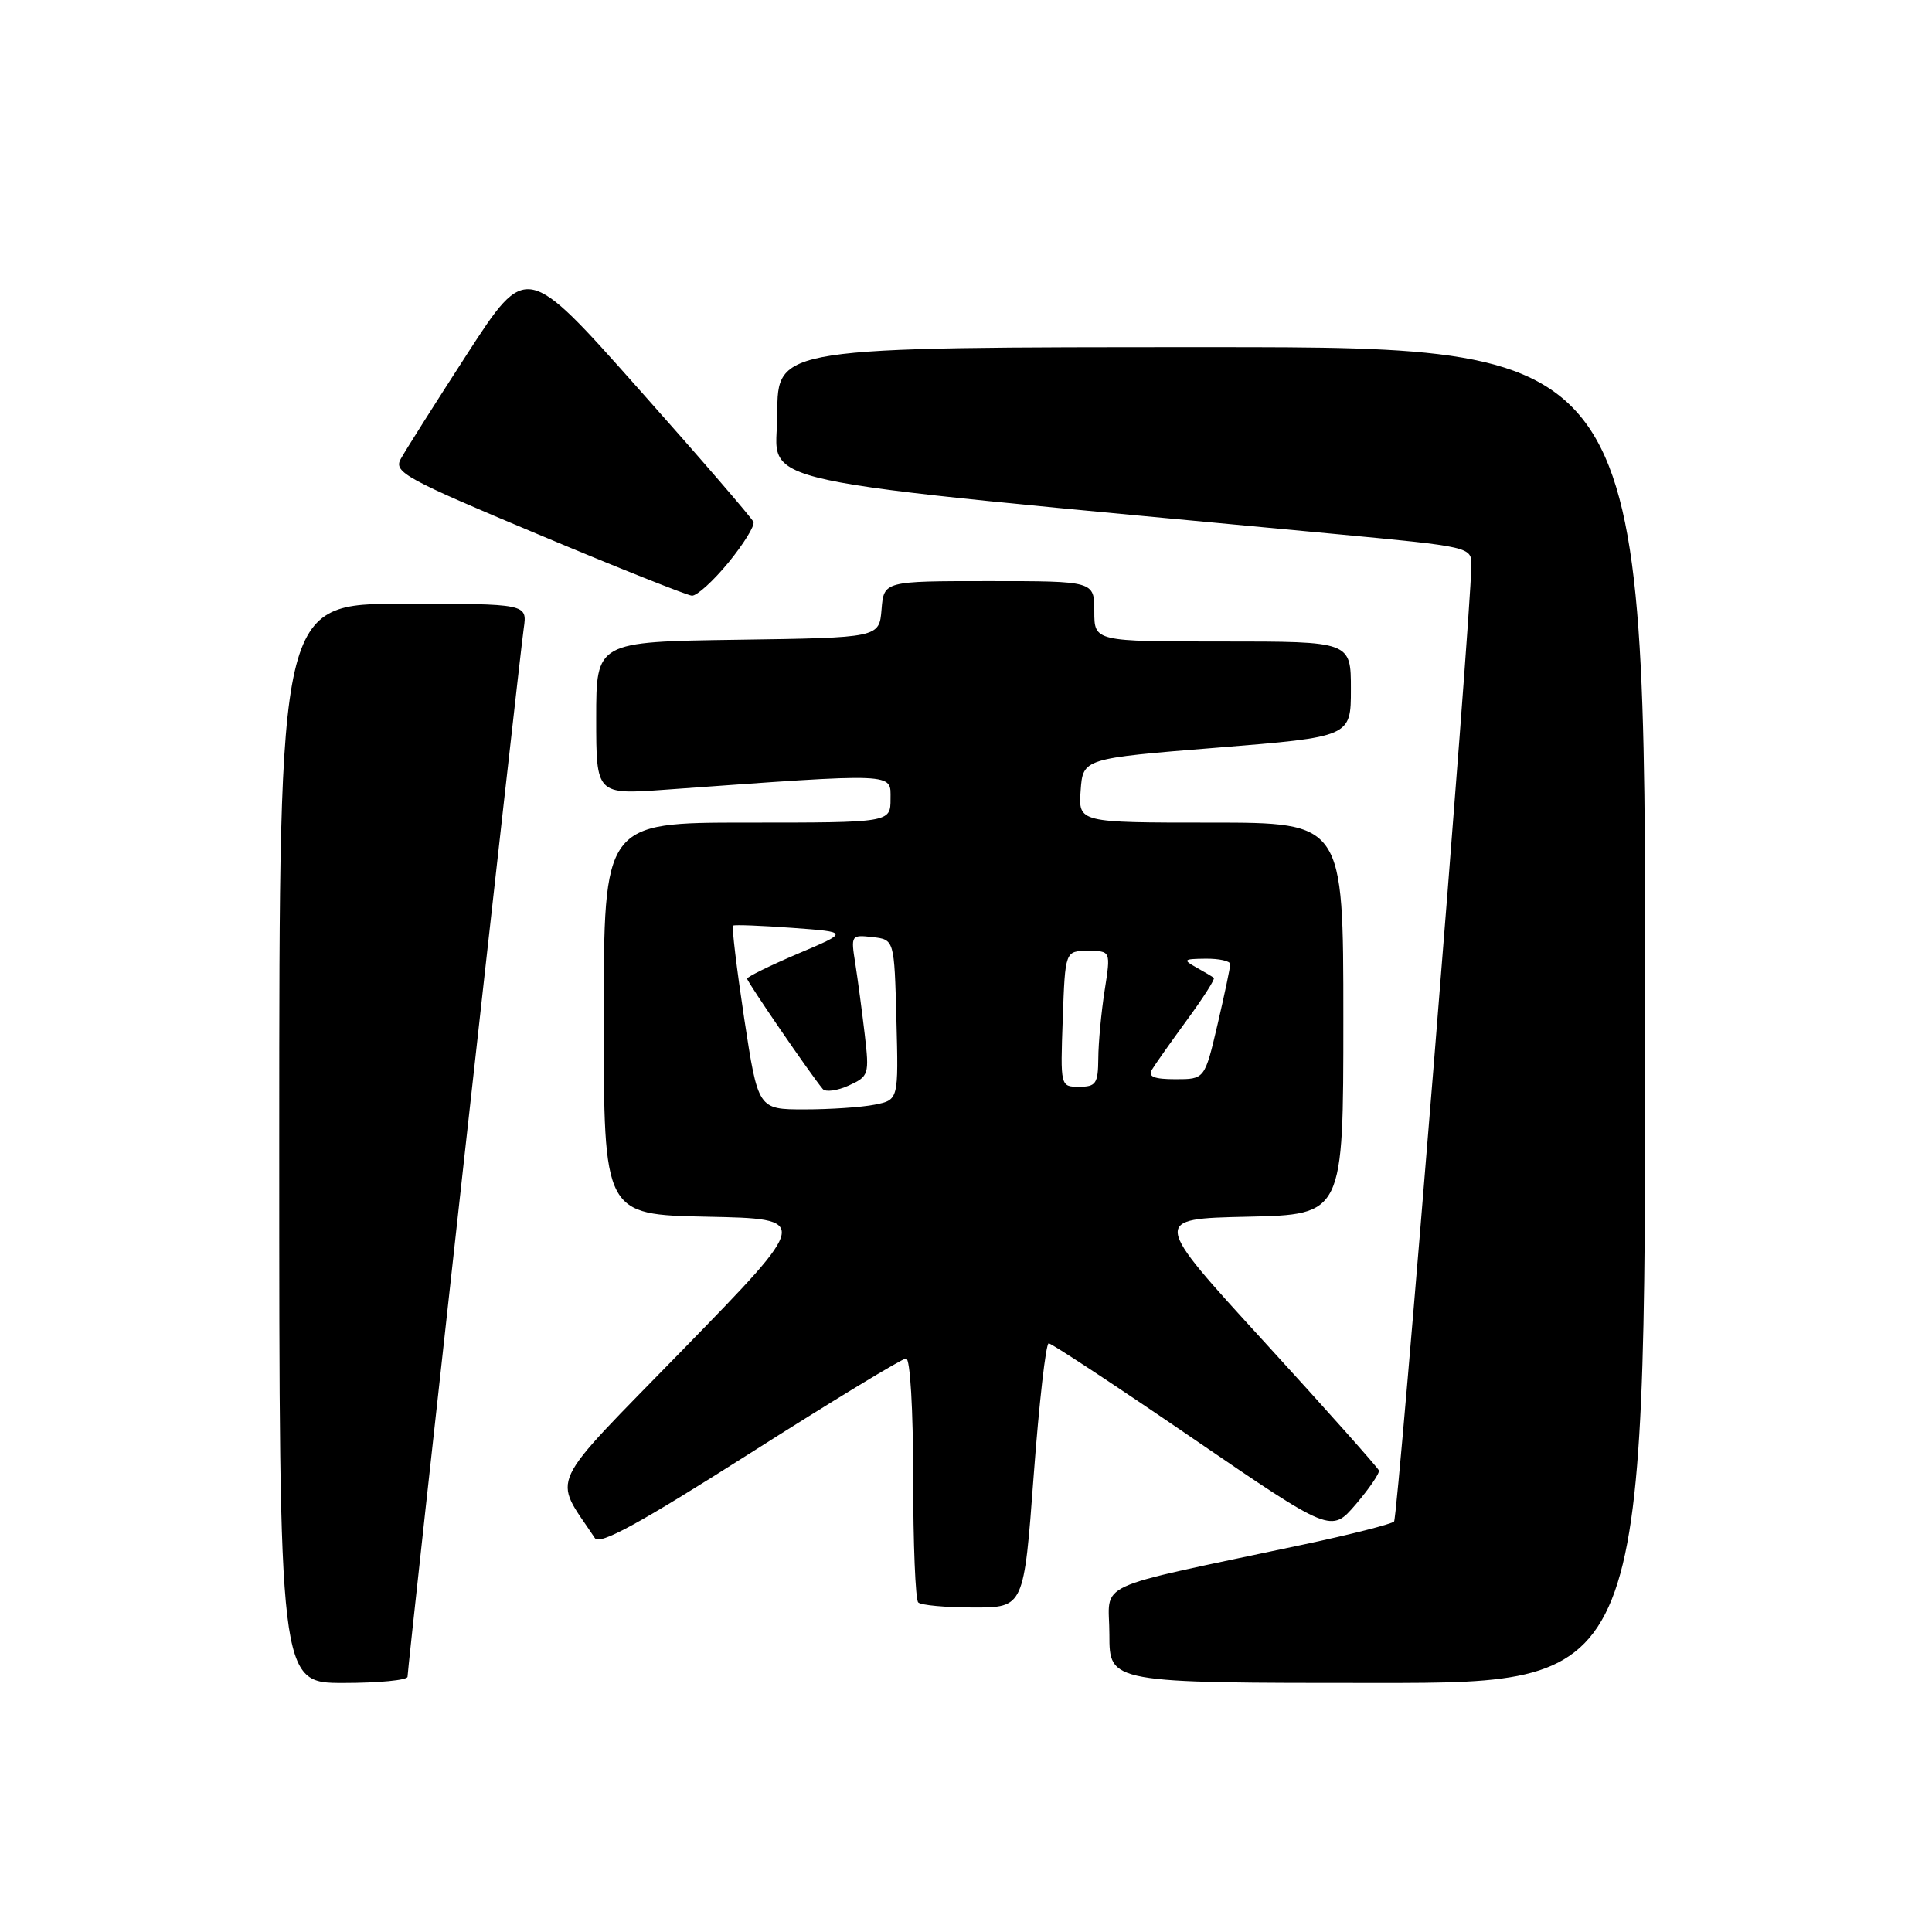 <?xml version="1.0" encoding="UTF-8" standalone="no"?>
<!DOCTYPE svg PUBLIC "-//W3C//DTD SVG 1.1//EN" "http://www.w3.org/Graphics/SVG/1.1/DTD/svg11.dtd" >
<svg xmlns="http://www.w3.org/2000/svg" xmlns:xlink="http://www.w3.org/1999/xlink" version="1.1" viewBox="0 0 256 256">
 <g >
 <path fill="currentColor"
d=" M 54.00 222.18 C 54.00 220.95 68.84 87.01 69.40 83.25 C 69.87 80.00 69.87 80.00 53.44 80.00 C 37.00 80.00 37.00 80.00 37.00 151.50 C 37.00 223.00 37.00 223.00 45.50 223.00 C 50.17 223.00 54.00 222.63 54.00 222.18 Z  M 218.00 134.50 C 218.00 46.00 218.00 46.00 160.50 46.00 C 103.00 46.00 103.00 46.00 103.00 54.83 C 103.00 64.60 96.31 63.15 176.75 70.74 C 195.00 72.46 195.00 72.46 194.96 74.98 C 194.86 82.24 185.25 201.08 184.72 201.61 C 184.38 201.95 179.01 203.32 172.80 204.64 C 144.03 210.76 147.00 209.39 147.00 216.60 C 147.00 223.00 147.00 223.00 182.50 223.00 C 218.00 223.00 218.00 223.00 218.00 134.50 Z  M 136.97 195.50 C 137.69 185.88 138.58 178.00 138.96 178.00 C 139.33 178.00 147.91 183.65 158.02 190.57 C 176.39 203.13 176.39 203.13 179.66 199.32 C 181.45 197.22 182.83 195.20 182.71 194.84 C 182.59 194.48 175.78 186.83 167.56 177.84 C 152.61 161.50 152.61 161.50 165.31 161.22 C 178.00 160.94 178.00 160.94 178.00 134.97 C 178.00 109.00 178.00 109.00 160.44 109.00 C 142.89 109.00 142.89 109.00 143.19 104.75 C 143.50 100.50 143.50 100.50 161.25 99.07 C 179.00 97.64 179.00 97.64 179.00 91.32 C 179.00 85.00 179.00 85.00 162.00 85.00 C 145.00 85.00 145.00 85.00 145.00 81.00 C 145.00 77.00 145.00 77.00 131.06 77.00 C 117.12 77.00 117.12 77.00 116.81 80.75 C 116.50 84.50 116.50 84.50 97.75 84.77 C 79.00 85.04 79.00 85.04 79.00 95.17 C 79.00 105.30 79.00 105.30 88.25 104.63 C 119.11 102.41 118.00 102.37 118.00 105.85 C 118.00 109.00 118.00 109.00 99.00 109.00 C 80.00 109.00 80.00 109.00 80.00 134.97 C 80.00 160.94 80.00 160.94 93.69 161.22 C 107.37 161.50 107.37 161.50 90.59 178.73 C 72.13 197.68 73.23 195.34 78.82 203.80 C 79.46 204.77 84.63 201.94 99.41 192.55 C 110.26 185.65 119.56 180.00 120.07 180.00 C 120.60 180.00 121.00 186.73 121.00 195.83 C 121.00 204.54 121.30 211.97 121.67 212.33 C 122.03 212.70 125.33 213.00 129.00 213.00 C 135.67 213.00 135.67 213.00 136.97 195.50 Z  M 96.53 74.53 C 98.54 72.07 100.03 69.66 99.84 69.16 C 99.65 68.67 92.81 60.73 84.62 51.53 C 69.75 34.79 69.75 34.79 61.92 46.87 C 57.62 53.52 53.64 59.81 53.08 60.85 C 52.16 62.57 53.77 63.45 71.28 70.79 C 81.85 75.23 91.03 78.88 91.68 78.93 C 92.33 78.97 94.51 76.99 96.53 74.53 Z  M 98.61 134.94 C 97.61 128.31 96.94 122.78 97.14 122.65 C 97.34 122.51 100.88 122.65 105.00 122.95 C 112.50 123.50 112.50 123.50 105.75 126.36 C 102.04 127.94 99.00 129.43 99.00 129.68 C 99.00 130.11 107.49 142.48 109.02 144.30 C 109.39 144.74 110.94 144.53 112.46 143.84 C 115.13 142.62 115.20 142.38 114.58 137.04 C 114.22 133.99 113.66 129.78 113.33 127.67 C 112.73 123.92 112.78 123.85 115.61 124.17 C 118.50 124.50 118.50 124.50 118.78 135.12 C 119.06 145.74 119.06 145.74 115.91 146.37 C 114.17 146.72 109.98 147.00 106.60 147.00 C 100.45 147.00 100.45 147.00 98.61 134.94 Z  M 140.82 135.00 C 141.14 126.00 141.14 126.00 144.16 126.00 C 147.19 126.00 147.19 126.00 146.37 131.25 C 145.92 134.14 145.54 138.19 145.53 140.25 C 145.50 143.58 145.22 144.00 143.00 144.00 C 140.50 144.00 140.50 144.00 140.82 135.00 Z  M 152.63 141.75 C 153.04 141.06 155.13 138.10 157.27 135.17 C 159.42 132.24 161.03 129.72 160.84 129.57 C 160.65 129.42 159.60 128.79 158.50 128.18 C 156.70 127.17 156.82 127.06 159.75 127.03 C 161.54 127.01 163.01 127.34 163.01 127.75 C 163.02 128.16 162.26 131.76 161.33 135.75 C 159.63 143.00 159.63 143.00 155.76 143.00 C 152.93 143.00 152.08 142.66 152.63 141.75 Z "/>
</g>
</svg>